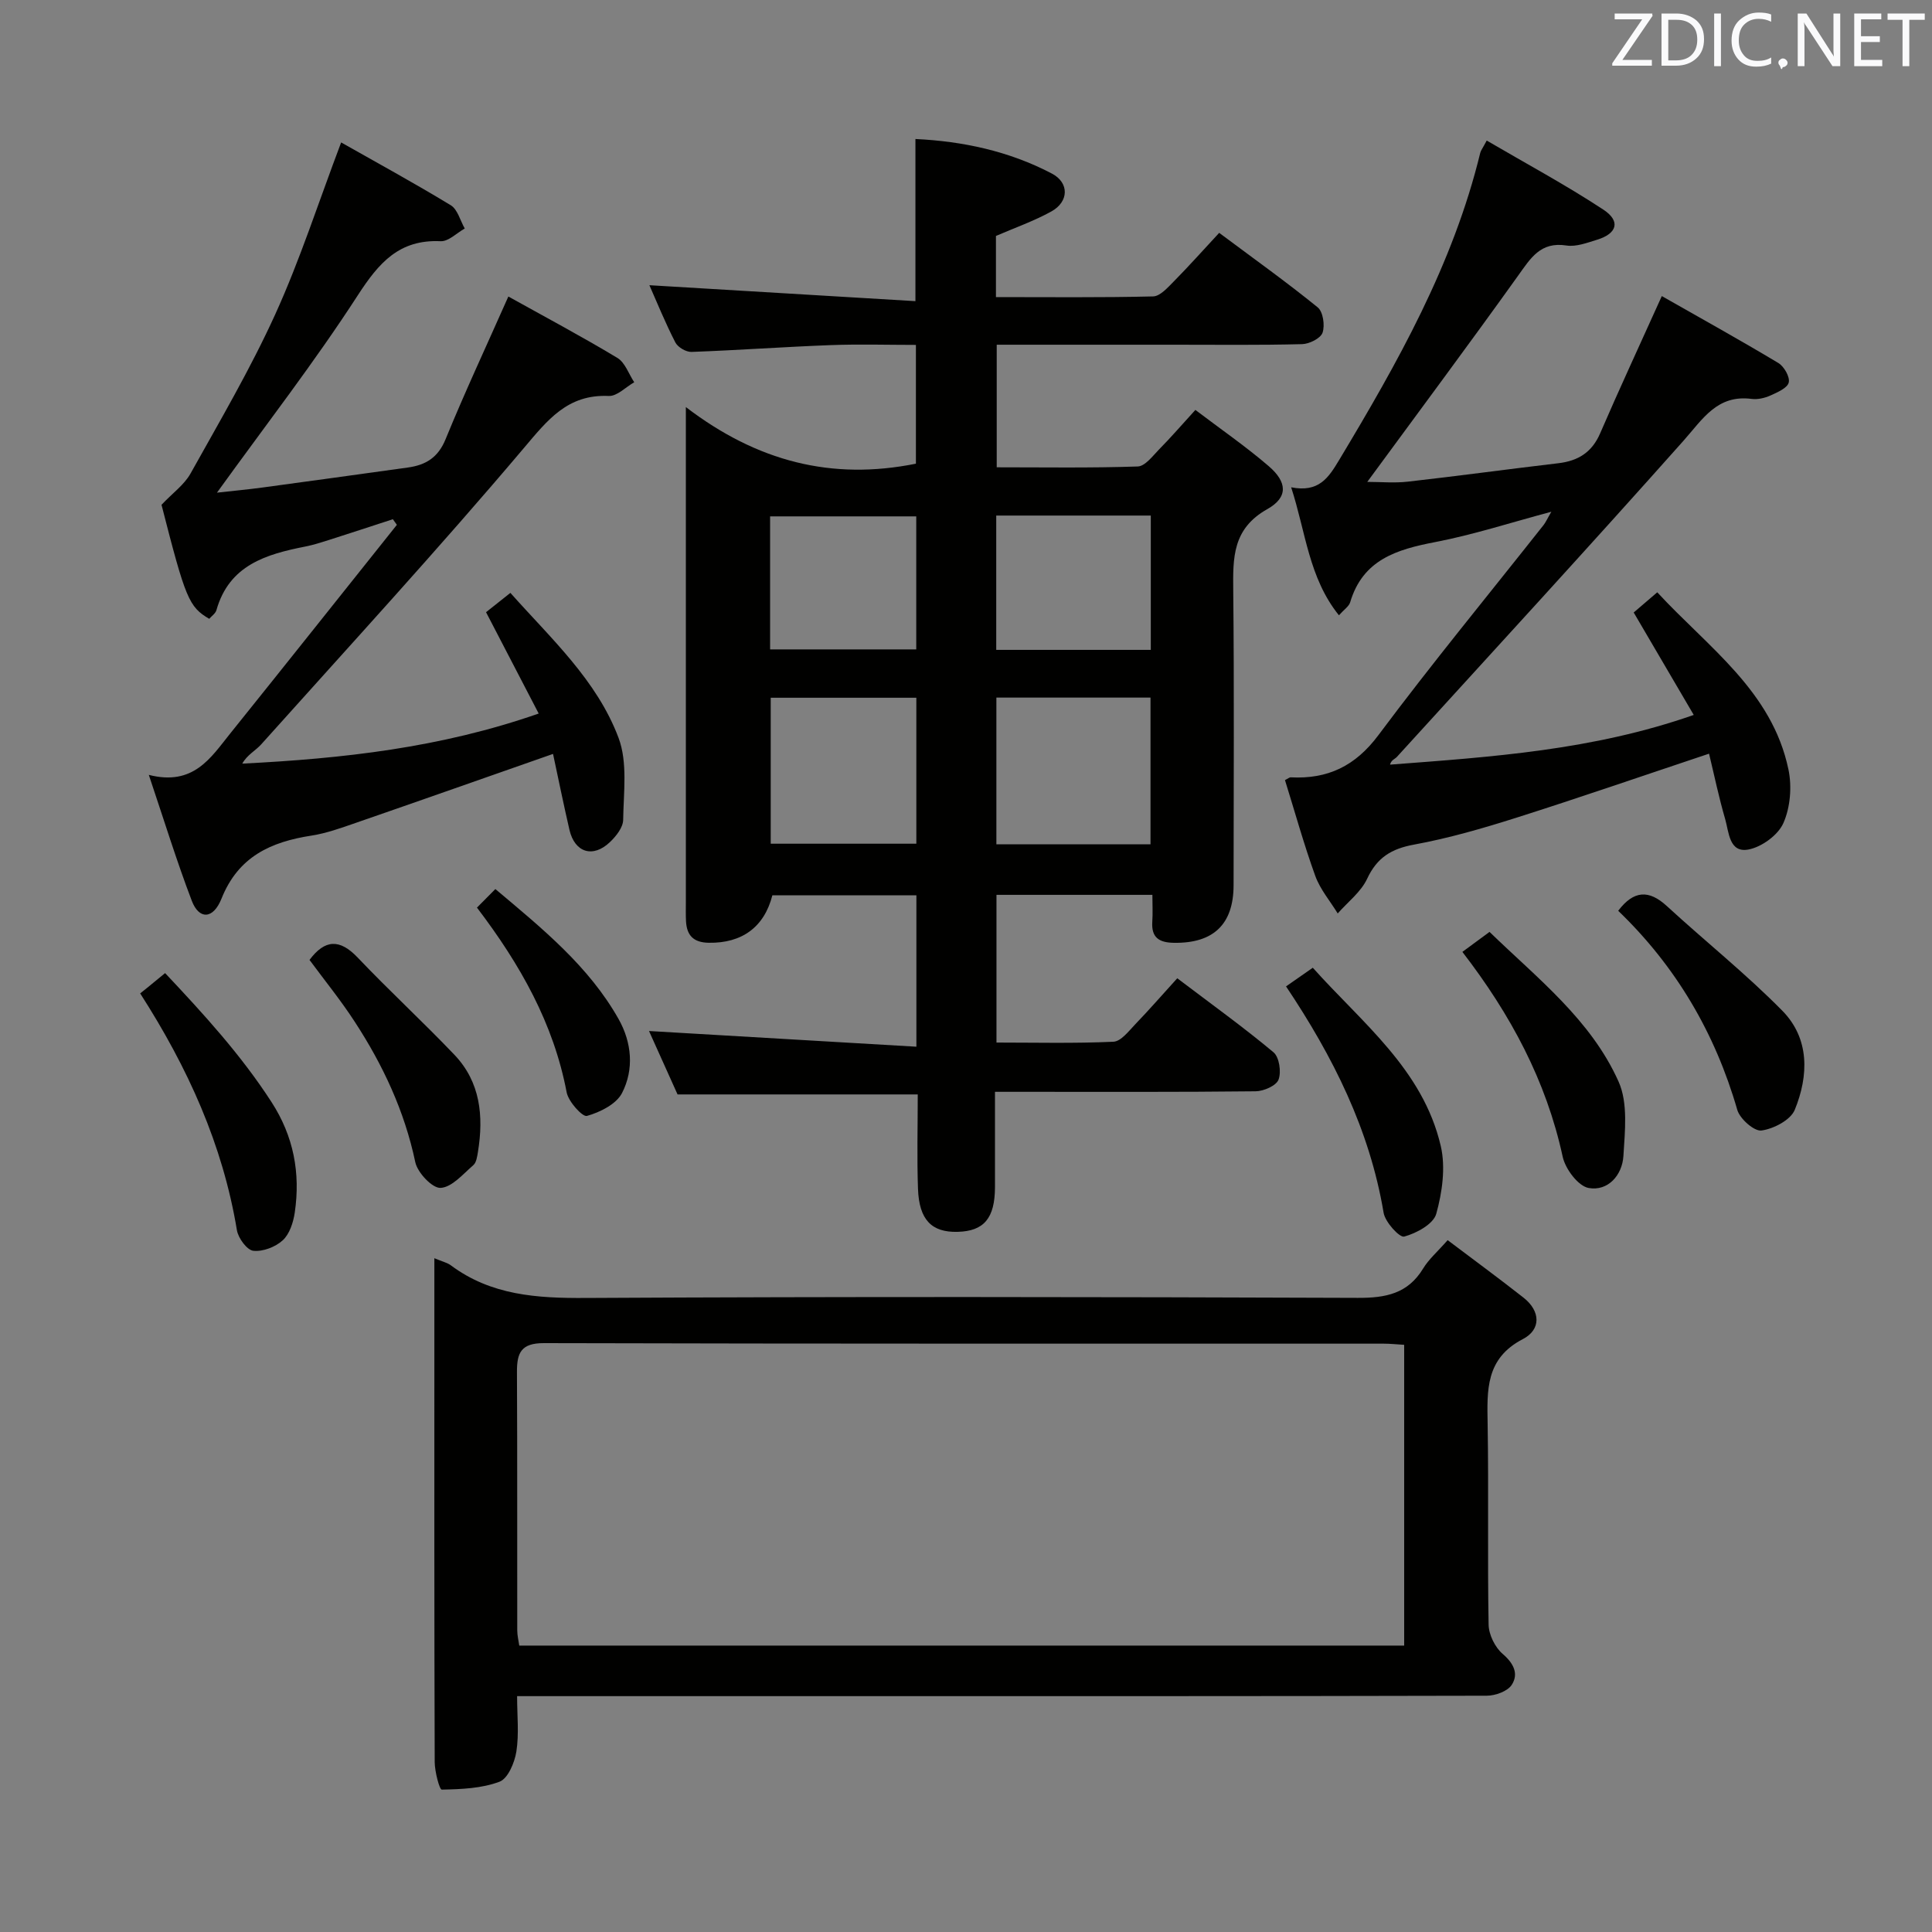 <svg enable-background="new 0 0 400 400" viewBox="0 0 400 400" xmlns="http://www.w3.org/2000/svg"><rect x="0" y="0" width="400" height="400" fill="#808080" stroke="none"/><g fill="#010100"><path d="m247.49 84.87c5.23 3.97 10.41 7.54 15.16 11.62 3.86 3.31 4.1 6.46-.27 8.92-7.23 4.07-7.12 10.08-7.05 16.88.21 20.33.08 40.65.07 60.98-.01 8.11-4.18 12.04-12.31 11.93-3.09-.04-4.74-1.05-4.52-4.37.12-1.77.02-3.56.02-5.56-11.1 0-21.53 0-32.28 0v30.58c8.03 0 16.13.2 24.21-.17 1.57-.07 3.17-2.2 4.52-3.61 2.88-2.99 5.61-6.13 8.7-9.53 7.14 5.41 13.72 10.14 19.92 15.32 1.2 1 1.65 4.07 1.05 5.66-.47 1.26-3.07 2.4-4.74 2.42-15.99.18-31.99.11-47.98.11-1.8 0-3.6 0-5.99 0 0 6.86.01 13.3 0 19.73-.02 6.44-2.27 9.12-7.74 9.26-5.37.14-7.97-2.48-8.2-8.91-.23-6.47-.05-12.95-.05-19.54-16.59 0-32.82 0-49.73 0-1.88-4.17-4.03-8.96-5.91-13.13 18.24 1.07 36.63 2.15 55.36 3.25 0-11.2 0-21.12 0-31.35-10.01 0-19.92 0-29.82 0-1.68 6.61-6.32 9.94-13.16 9.83-3.18-.05-4.57-1.52-4.72-4.49-.07-1.33-.03-2.67-.03-4 0-31.82 0-63.65 0-95.47 0-1.77 0-3.53 0-6.95 14.74 11.28 30.21 15.23 47.63 11.72 0-7.61 0-15.68 0-24.59-5.77 0-11.69-.18-17.59.04-9.63.36-19.24 1.06-28.87 1.41-1.13.04-2.84-.97-3.35-1.97-2.09-4.07-3.82-8.33-5.37-11.84 18.3 1.1 36.61 2.19 55.08 3.3 0-11.85 0-22.41 0-33.57 9.76.46 19.36 2.49 28.24 7.15 3.65 1.91 3.54 5.84-.1 7.85-3.58 1.98-7.49 3.35-11.47 5.07v12.66c10.97 0 21.76.12 32.54-.14 1.46-.04 3.03-1.84 4.28-3.1 3.15-3.19 6.13-6.54 9.4-10.06 7.23 5.4 13.98 10.21 20.4 15.43 1.11.9 1.52 3.73 1 5.24-.4 1.17-2.73 2.33-4.22 2.37-8.83.23-17.66.12-26.49.12-12.14 0-24.27 0-36.75 0v25.38c9.67 0 19.44.16 29.19-.17 1.54-.05 3.12-2.2 4.47-3.58 2.4-2.43 4.67-5.06 7.47-8.13zm-41.2 89.94h31.91c0-10.22 0-20.25 0-30.38-10.81 0-21.22 0-31.91 0zm-46.72-30.35v30.22h30.15c0-10.21 0-20.11 0-30.22-10.17 0-20.05 0-30.15 0zm78.69-9.91c0-9.46 0-18.5 0-27.81-10.86 0-21.39 0-32 0v27.81zm-78.82-.1h30.26c0-9.44 0-18.5 0-27.54-10.3 0-20.29 0-30.26 0z"/><path d="m89.93 260.5c1.68.71 2.67.92 3.41 1.47 8.34 6.22 17.81 6.82 27.86 6.76 53.31-.29 106.62-.22 159.93-.02 5.77.02 10.34-.86 13.51-6.07 1.19-1.96 3.02-3.53 5.08-5.88 5.23 3.95 10.52 7.83 15.69 11.89 3.6 2.82 3.65 6.64-.11 8.59-7.77 4.03-7.42 10.59-7.3 17.66.23 13.82-.05 27.66.2 41.48.04 2.08 1.34 4.7 2.92 6.05 2.3 1.97 3.33 4.14 1.87 6.4-.87 1.34-3.4 2.25-5.19 2.25-47.98.12-95.96.09-143.94.09-18.64 0-37.29 0-56.8 0 0 4.01.42 7.81-.15 11.46-.36 2.29-1.74 5.59-3.48 6.25-3.7 1.4-7.94 1.56-11.97 1.64-.47.01-1.45-3.72-1.46-5.71-.1-29.49-.07-58.97-.07-88.46 0-4.99 0-9.97 0-15.85zm200.79 17.93c-1.65-.1-2.94-.24-4.23-.24-57.96-.01-115.93.04-173.89-.11-4.71-.01-5.59 2-5.57 5.97.09 17.82.03 35.64.06 53.47 0 1.1.28 2.19.42 3.18h183.21c0-20.75 0-41.19 0-62.27z"/><path d="m321.19 105.95c-8.43 2.25-16.14 4.76-24.04 6.28-7.96 1.53-14.99 3.63-17.61 12.46-.25.85-1.25 1.49-2.33 2.7-6.25-7.77-6.84-17.14-9.89-26.5 5.75 1.14 7.75-2.01 9.93-5.64 12.09-20.13 23.61-40.5 29.22-63.61.11-.46.45-.87 1.34-2.54 8.13 4.76 16.38 9.19 24.16 14.31 3.62 2.39 2.83 4.96-1.33 6.23-2.06.63-4.32 1.5-6.32 1.19-5.39-.84-7.41 2.62-10.01 6.24-10.16 14.2-20.59 28.2-31.23 42.7 2.75 0 5.61.27 8.41-.05 10.39-1.17 20.74-2.59 31.12-3.81 4.11-.48 6.98-2.24 8.69-6.21 3.94-9.13 8.14-18.15 12.76-28.4 7.93 4.51 16.11 9.05 24.12 13.85 1.19.71 2.44 2.9 2.16 4.04-.28 1.15-2.34 2.04-3.78 2.69-1.18.53-2.64.87-3.9.71-7.14-.93-10.12 4.17-14.12 8.67-19.57 22-39.5 43.68-59.33 65.45-.42.46-1.17.62-1.42 1.6 21.08-1.61 41.94-2.96 62.88-10.29-4.15-7.09-8.14-13.89-12.43-21.21 1.16-1 2.75-2.35 4.88-4.18 10.51 11.4 23.76 20.41 27.16 36.69.74 3.53.39 7.84-1.05 11.09-1.09 2.48-4.48 4.95-7.22 5.47-4.02.76-4.05-3.6-4.83-6.29-1.32-4.53-2.28-9.17-3.34-13.55-13.87 4.63-26.85 9.12-39.93 13.27-6.94 2.2-13.98 4.24-21.12 5.55-4.71.86-7.68 2.67-9.74 7.08-1.28 2.74-4.01 4.81-6.09 7.18-1.58-2.58-3.64-4.99-4.65-7.78-2.36-6.53-4.22-13.25-6.27-19.83.63-.31.92-.59 1.2-.57 7.64.39 13.35-2.31 18.14-8.73 11.04-14.79 22.78-29.05 34.22-43.53.48-.64.81-1.4 1.59-2.73z"/><path d="m30.81 160.43c9.25 2.36 12.82-3.55 16.84-8.55 11.55-14.37 23.02-28.81 34.52-43.22-.28-.39-.55-.77-.83-1.16-4.44 1.44-8.87 2.91-13.31 4.32-1.58.5-3.17 1.01-4.79 1.33-8.14 1.6-15.79 3.84-18.43 13.17-.2.7-1 1.23-1.49 1.8-4.23-2.48-4.91-4.17-9.88-23.61 2.31-2.44 4.7-4.14 6-6.46 6.07-10.88 12.4-21.66 17.55-32.98 5.12-11.26 8.92-23.11 13.64-35.58 7.23 4.1 15.07 8.37 22.69 13 1.42.86 1.96 3.17 2.9 4.82-1.66.93-3.37 2.71-4.99 2.63-8.6-.4-12.8 4.48-17.16 11.21-8.93 13.8-19.04 26.83-29.15 40.85 3.27-.37 6.37-.65 9.46-1.07 10.03-1.35 20.06-2.75 30.09-4.14 3.67-.51 6.23-2.05 7.78-5.85 3.95-9.66 8.38-19.13 13-29.55 7.36 4.1 15.09 8.21 22.57 12.71 1.6.96 2.35 3.33 3.49 5.04-1.76 1-3.56 2.92-5.27 2.84-8.56-.38-12.65 4.96-17.67 10.89-17.61 20.82-36.08 40.92-54.28 61.23-1.19 1.33-2.92 2.17-3.93 4 20.79-1.05 41.01-3.26 61.37-10.37-3.63-6.99-7.11-13.69-10.9-20.98 1.28-1.02 2.92-2.32 5.04-4 8.38 9.43 17.9 18.05 22.4 30.03 1.9 5.08 1.03 11.28.95 16.97-.02 1.55-1.45 3.37-2.71 4.57-3.52 3.39-7.31 2.22-8.41-2.5-1.22-5.28-2.3-10.6-3.4-15.73-14.06 4.92-27.48 9.66-40.93 14.31-2.97 1.03-5.99 2.12-9.07 2.6-8.42 1.3-15.16 4.33-18.64 13.05-1.75 4.37-4.68 4.33-6.15.45-3.11-8.15-5.69-16.52-8.9-26.07z"/><path d="m29.02 205.67c.7-.56 1.09-.86 1.48-1.18 1.03-.84 2.05-1.68 3.68-3.02 7.95 8.44 15.71 16.92 22.04 26.71 4.59 7.1 6 14.7 4.81 22.85-.3 2.04-1.07 4.46-2.49 5.76-1.51 1.39-4.12 2.39-6.1 2.17-1.31-.15-3.12-2.62-3.39-4.26-2.93-17.69-10.13-33.61-20.03-49.03z"/><path d="m335.03 188.57c3.21-4.24 6.35-4.4 10.07-.98 7.92 7.28 16.37 14.02 23.91 21.67 5.68 5.77 5.47 13.44 2.58 20.51-.86 2.12-4.37 3.94-6.89 4.29-1.5.21-4.47-2.41-5.01-4.26-4.61-15.98-12.74-29.77-24.66-41.23z"/><path d="m266.26 204.22c1.68-1.17 3.3-2.3 5.54-3.86 10.21 11.43 22.81 21.05 26.5 36.93 1.02 4.41.3 9.57-.94 14.02-.59 2.12-4.09 4.02-6.63 4.71-.97.26-3.95-2.99-4.27-4.94-2.89-17.21-10.47-32.32-20.2-46.86z"/><path d="m64.08 198.74c3.19-4.26 6.24-4.41 9.98-.48 6.52 6.86 13.49 13.27 20.02 20.12 5.39 5.65 6.07 12.7 4.88 20.07-.16.97-.32 2.22-.96 2.78-2.13 1.84-4.42 4.58-6.78 4.71-1.7.1-4.78-3.15-5.24-5.33-2.23-10.59-6.7-20.12-12.53-29.06-2.88-4.44-6.24-8.57-9.37-12.81z"/><path d="m302.77 197.08c1.98-1.45 3.56-2.62 5.62-4.14 9.91 9.62 20.99 18.18 26.72 31 1.98 4.42 1.31 10.26 1 15.4-.24 3.95-3.18 7.34-7.2 6.62-2.16-.39-4.82-3.93-5.37-6.46-3.41-15.73-10.76-29.43-20.77-42.42z"/><path d="m98.75 187.91c1.09-1.1 2.23-2.25 3.81-3.84 9.82 8.26 19.35 16 25.51 26.91 2.74 4.86 3.24 10.42.71 15.33-1.19 2.3-4.55 3.97-7.26 4.73-.92.26-3.83-2.95-4.2-4.88-2.71-14.26-9.58-26.42-18.57-38.25z"/></g><path d="m342.2 3.2-6.3 9.2h6.1v1.2h-8.2v-.5l6.2-9.1h-5.7v-1.2h7.8v.4z" fill="#fafafb"/><path d="m344 13.7v-10.9h3.1c1.6 0 3 .5 4.1 1.4 1.1 1 1.6 2.2 1.6 3.9s-.5 3-1.6 4-2.5 1.5-4.2 1.5h-3zm1.4-9.6v8.4h1.6c1.4 0 2.5-.4 3.2-1.1.8-.8 1.2-1.8 1.2-3.2s-.4-2.4-1.2-3.1-1.8-1-3.1-1z" fill="#fafafb"/><path d="m356.3 2.8v10.9h-1.4v-10.9z" fill="#fafafb"/><path d="m366.6 13.2c-.8.4-1.8.6-3 .6-1.6 0-2.8-.5-3.7-1.5s-1.4-2.3-1.4-3.9c0-1.7.5-3.2 1.6-4.2s2.4-1.6 4-1.6c1 0 1.9.1 2.6.4v1.5c-.8-.4-1.6-.6-2.6-.6-1.2 0-2.2.4-3 1.2s-1.1 1.9-1.1 3.3c0 1.3.4 2.3 1.1 3.1s1.6 1.1 2.8 1.1c1.1 0 2-.2 2.8-.7v1.3z" fill="#fafafb"/><path d="m368.2 13c0-.3.1-.5.3-.6.2-.2.4-.3.6-.3.3 0 .5.1.7.3s.3.4.3.6-.1.5-.3.6c-.2.2-.4.3-.7.3-.3 1-.5-.1-.6-.3-.2-.2-.3-.4-.3-.6z" fill="#fafafb"/><path d="m381.1 13.7h-1.7l-5.5-8.4c-.2-.2-.3-.5-.4-.7 0 .2.1.8.1 1.5v7.6h-1.4v-10.9h1.8l5.3 8.3c.3.4.4.6.4.8 0-.3-.1-.8-.1-1.6v-7.5h1.4v10.9z" fill="#fafafb"/><path d="m389.7 13.7h-5.8v-10.9h5.6v1.2h-4.2v3.5h3.9v1.2h-3.9v3.7h4.4z" fill="#fafafb"/><path d="m398.4 4.1h-3.1v9.6h-1.4v-9.6h-3.1v-1.3h7.7v1.3z" fill="#fafafb"/></svg>